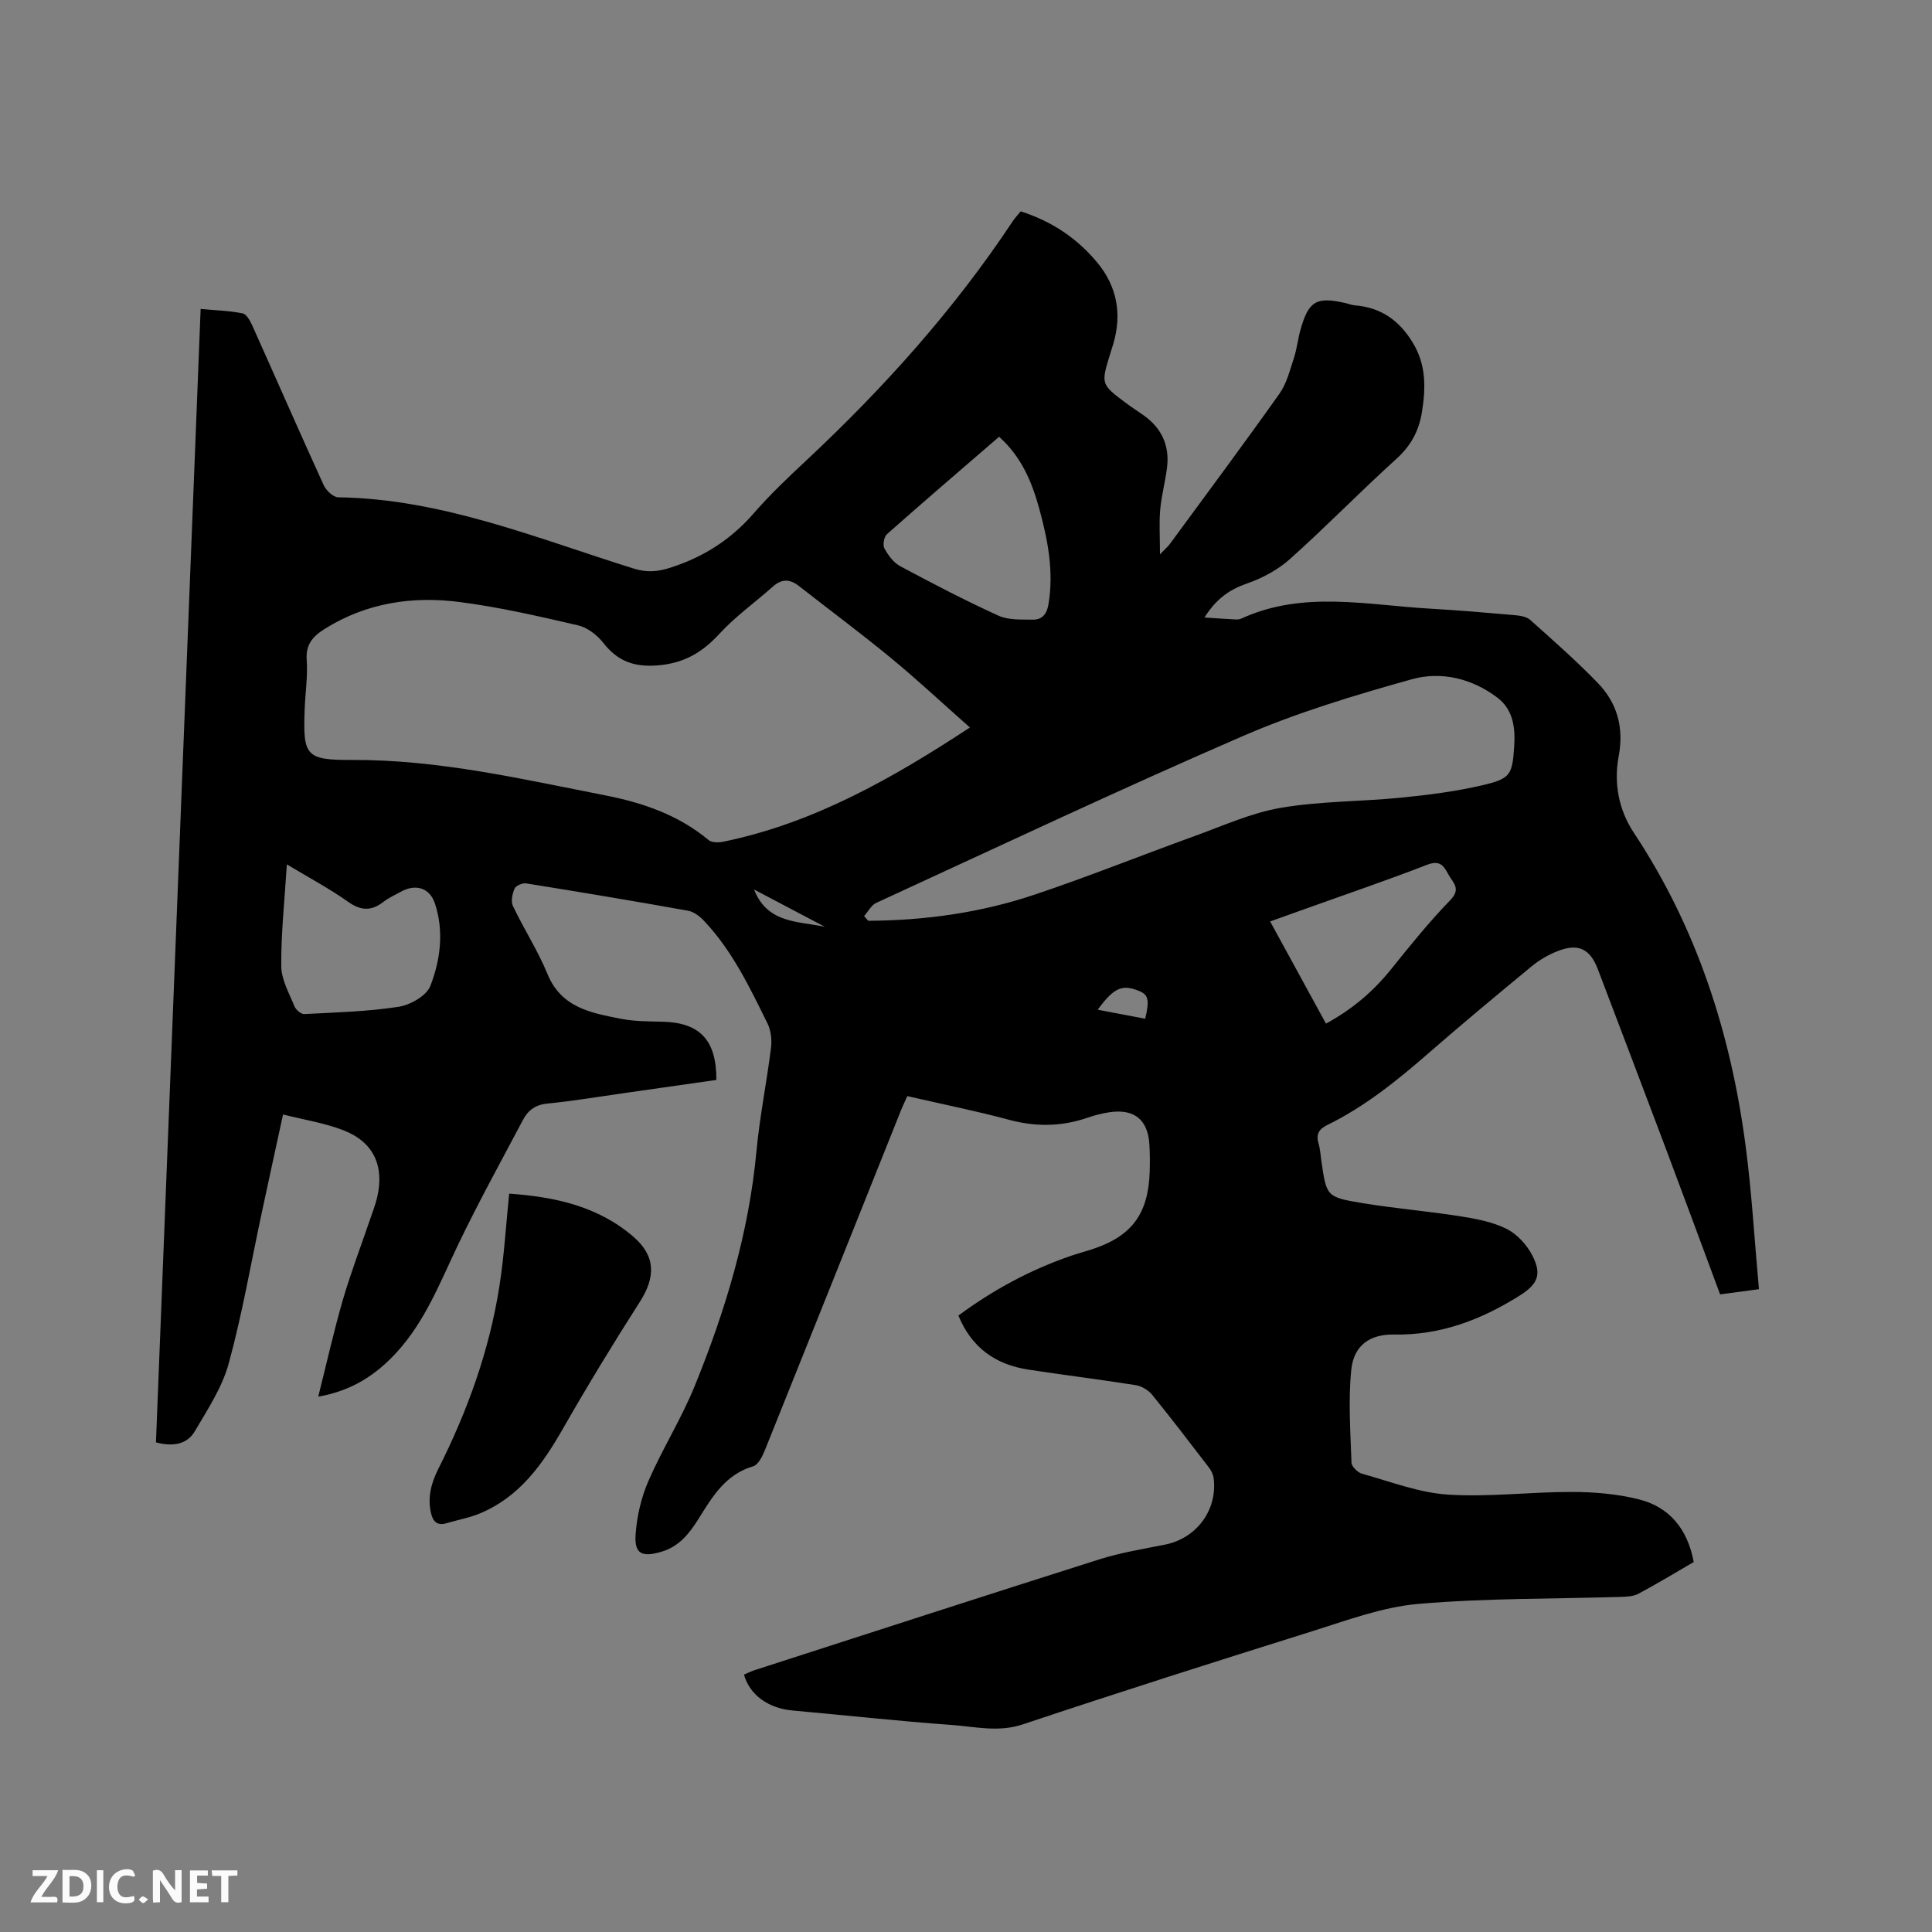 <svg enable-background="new 0 0 400 400" viewBox="0 0 400 400" xmlns="http://www.w3.org/2000/svg"><rect x="0" y="0" width="400" height="400" fill="#808080" stroke="none"/><path d="m350.67 323.4c-3.93 2.28-7.63 4.53-11.46 6.57-1.04.56-2.42.61-3.65.65-13.98.43-28 .25-41.91 1.45-7.46.65-14.79 3.41-22.03 5.68-20 6.26-39.97 12.62-59.85 19.26-5.08 1.7-9.88.47-14.76.12-10.99-.79-21.95-2-32.92-2.99-4.99-.45-8.86-3.18-10.06-7.43.72-.3 1.46-.68 2.23-.93 23.76-7.66 47.51-15.38 71.31-22.92 4.42-1.4 9.06-2.15 13.63-3.06 6.51-1.3 10.88-7.12 10.08-13.72-.09-.78-.5-1.61-.98-2.24-3.87-5.05-7.73-10.1-11.74-15.04-.78-.96-2.15-1.81-3.36-2.01-7.42-1.18-14.88-2.09-22.31-3.23-6.76-1.04-11.74-4.52-14.46-11.19 7.14-5.28 14.82-9.44 23.17-12.32 1.4-.48 2.83-.87 4.25-1.32 8.37-2.67 11.88-7.28 12.18-16.07.06-1.91.06-3.82-.06-5.72-.31-5.14-3.14-7.42-8.29-6.66-1.56.23-3.12.65-4.61 1.16-5.37 1.83-10.69 1.88-16.2.39-6.84-1.84-13.8-3.23-21.02-4.89-.46 1.04-.96 2.05-1.37 3.09-9.36 23.39-18.7 46.8-28.1 70.17-.52 1.28-1.38 3.07-2.45 3.38-5.78 1.7-8.49 6.38-11.35 10.95-1.9 3.03-4.01 5.68-7.66 6.75-4.04 1.18-5.62.45-5.32-3.67.27-3.72 1.16-7.56 2.64-10.97 2.91-6.69 6.85-12.94 9.59-19.68 6.37-15.63 11.21-31.7 12.79-48.64.67-7.16 2.12-14.24 3.01-21.38.21-1.64-.01-3.59-.73-5.05-3.7-7.5-7.31-15.09-13.15-21.25-.87-.92-2.09-1.87-3.28-2.08-11.15-2-22.33-3.87-33.52-5.66-.76-.12-2.14.46-2.41 1.07-.47 1.07-.8 2.66-.34 3.62 2.26 4.75 5.16 9.22 7.15 14.07 2.87 6.99 9.04 8.05 15.16 9.26 2.78.55 5.69.55 8.54.61 7.8.16 11.29 3.73 11.27 12.06-6.3.9-12.65 1.81-19.01 2.71-5.35.76-10.68 1.66-16.05 2.19-2.43.24-3.94 1.41-4.96 3.33-4.55 8.59-9.25 17.12-13.46 25.89-3.71 7.74-6.78 15.78-12.69 22.25-4.25 4.65-9.24 7.98-16.26 9.2 1.74-6.91 3.2-13.49 5.07-19.95 1.65-5.68 3.78-11.23 5.69-16.84.51-1.5 1.1-2.99 1.45-4.53 1.5-6.5-.79-11.43-7.02-13.84-3.87-1.5-8.08-2.15-12.48-3.26-1.59 7.32-3.03 13.91-4.44 20.51-2.22 10.35-4.01 20.83-6.8 31.02-1.36 4.96-4.36 9.54-7.03 14.06-1.61 2.74-4.54 3.22-8.04 2.3 3.08-78.07 6.16-156.18 9.25-234.67 3.08.29 5.93.37 8.68.92.81.16 1.57 1.54 2.01 2.51 4.94 11.01 9.77 22.06 14.78 33.04.5 1.1 1.96 2.51 2.99 2.53 21.52.31 41.13 8.49 61.19 14.75 2.71.85 4.93.68 7.58-.17 6.84-2.18 12.53-5.8 17.26-11.24 3.4-3.92 7.19-7.5 10.99-11.05 16-14.97 30.55-31.18 42.68-49.48.46-.69 1.04-1.3 1.62-2.01 6.42 2.04 11.74 5.59 15.92 10.68 4.04 4.92 5.07 10.6 3.26 16.74-.21.71-.44 1.41-.66 2.12-1.92 6.22-1.91 6.27 3.32 10.17 1.19.89 2.44 1.69 3.65 2.54 3.7 2.63 5.35 6.24 4.82 10.72-.35 2.94-1.16 5.83-1.42 8.77-.25 2.77-.05 5.58-.05 9.27 1.16-1.21 1.69-1.65 2.08-2.19 7.59-10.34 15.25-20.63 22.67-31.09 1.47-2.08 2.13-4.78 2.95-7.26.63-1.9.83-3.93 1.37-5.87 1.67-6.06 3.32-7.01 9.41-5.59.62.14 1.22.4 1.85.45 5.36.42 9.15 3.05 11.97 7.66 2.84 4.63 2.74 9.39 1.94 14.42-.62 3.92-2.29 6.99-5.31 9.72-7.47 6.76-14.5 14-22 20.71-2.51 2.25-5.75 3.98-8.95 5.09-3.62 1.26-6.36 3.18-8.76 7.03 2.4.15 4.39.3 6.38.4.42.02.88-.01 1.25-.18 12.78-5.87 26.03-2.79 39.15-2.05 5.82.33 11.63.83 17.43 1.34 1.11.1 2.46.3 3.23.99 4.74 4.23 9.52 8.44 13.94 13 4.06 4.18 5.49 9.27 4.37 15.23-1.05 5.58.01 11.12 3.15 15.85 13.03 19.67 20.04 41.48 23.11 64.65 1.29 9.75 1.85 19.59 2.78 29.83-2.98.4-5.43.73-8.04 1.08-3.77-10.13-7.42-20.05-11.14-29.93-4.7-12.48-9.44-24.94-14.18-37.41-1.6-4.19-4.02-5.39-8.22-3.77-1.94.74-3.83 1.84-5.43 3.15-7.2 5.93-14.37 11.9-21.41 18.03-6.49 5.65-13.15 11.04-20.93 14.85-1.65.81-2.41 1.84-1.85 3.74.36 1.21.43 2.5.61 3.76 1.06 7.27 1.03 7.44 8.43 8.67 6.68 1.11 13.46 1.66 20.15 2.71 3.31.52 6.76 1.15 9.72 2.61 2.18 1.08 4.21 3.29 5.35 5.49 2.05 3.96 1.16 5.98-2.6 8.35-7.95 5-16.41 8.24-26 8.06-4.97-.09-8.34 2.21-8.86 7.28-.65 6.35-.17 12.83.04 19.25.03.81 1.28 2.04 2.19 2.29 5.88 1.63 11.77 3.93 17.76 4.32 8.52.55 17.13-.57 25.71-.55 4.61.01 9.34.41 13.79 1.52 6.35 1.57 10.12 6.12 11.41 12.99zm-149.86-172.78c-5.74-5.07-10.92-9.92-16.39-14.42-6.21-5.11-12.67-9.91-19.01-14.87-1.83-1.44-3.53-1.54-5.35.08-3.71 3.3-7.82 6.22-11.16 9.86-3.55 3.86-7.34 6.05-12.72 6.49-4.9.4-8.32-.87-11.29-4.68-1.26-1.61-3.27-3.16-5.21-3.61-8.12-1.88-16.28-3.77-24.53-4.83-9.75-1.26-19.21.15-27.82 5.5-2.53 1.57-4.07 3.24-3.83 6.54.24 3.36-.3 6.76-.42 10.15-.36 9.63.14 10.55 9.84 10.51 17.86-.08 35.1 3.95 52.43 7.34 7.7 1.51 15.13 4.04 21.36 9.25.68.57 2.16.53 3.17.31 18.6-3.85 34.75-13 50.93-23.62zm-21.91 39.05c.29.32.58.64.86.97 11.7-.06 23.22-1.66 34.31-5.37 11.14-3.72 22.05-8.12 33.09-12.11 5.96-2.15 11.86-4.86 18.03-5.91 8.2-1.4 16.65-1.28 24.96-2.11 5.66-.57 11.36-1.29 16.88-2.59 5.73-1.35 6.08-2.17 6.47-8.03.25-3.82-.2-7.59-3.48-10.08-5.27-3.99-11.65-5.51-17.75-3.8-11.8 3.3-23.65 6.86-34.87 11.72-25.54 11.06-50.72 22.95-76 34.58-1.02.47-1.67 1.8-2.5 2.73zm27.95-99.24c-7.92 6.84-15.63 13.44-23.22 20.17-.61.54-.91 2.24-.52 2.95.78 1.42 1.9 2.94 3.28 3.68 6.69 3.58 13.43 7.1 20.34 10.24 2.07.94 4.72.78 7.11.82 1.9.03 2.89-1.13 3.23-3.16 1.16-6.87-.16-13.47-1.96-20.02-1.52-5.45-3.66-10.56-8.26-14.68zm-147.46 88.53c-.47 7.47-1.21 14.27-1.16 21.07.02 2.79 1.64 5.61 2.74 8.33.29.71 1.35 1.62 2.02 1.59 6.52-.34 13.08-.51 19.5-1.5 2.44-.37 5.8-2.27 6.6-4.3 2.1-5.4 2.85-11.32.97-17.06-1.09-3.32-4.04-4.16-7.1-2.45-1.2.67-2.48 1.24-3.56 2.07-2.49 1.93-4.65 1.89-7.31.01-3.77-2.68-7.89-4.87-12.7-7.76zm215.14 32.97c5.46-2.98 9.74-6.63 13.38-11.14 3.97-4.93 7.95-9.89 12.35-14.42 2.35-2.42.51-3.64-.4-5.35-.95-1.78-1.75-2.99-4.36-1.99-8.66 3.35-17.46 6.34-26.2 9.48-2.05.73-4.09 1.46-6.33 2.27 3.92 7.2 7.67 14.04 11.56 21.15zm-47.26-2.88c3.36.64 6.6 1.26 9.83 1.87.91-3.81.66-4.94-1.15-5.7-3.6-1.5-5.29-.79-8.68 3.83zm-71.15-24.89c2.74 7.06 9.13 6.55 14.65 7.72-4.81-2.54-9.63-5.08-14.65-7.72z" fill="#000001"/><path d="m105.42 247.13c9.45.66 18.45 2.61 25.78 8.98 4.61 4.01 4.51 8.35 1.28 13.41-5.52 8.63-10.85 17.39-15.94 26.29-4.23 7.4-9.01 14.13-17.19 17.53-2.22.93-4.65 1.35-6.97 2.04-1.92.57-2.76-.46-3.14-2.09-.75-3.25.02-6.21 1.5-9.16 6.03-11.96 10.56-24.47 12.64-37.74.99-6.23 1.36-12.57 2.04-19.26z" fill="#000001"/><g fill="#fafbfa"><path d="m37.59 393.81c-.92.31-1.52.05-2-.78-.7-1.2-1.52-2.34-2.47-3.78v4.59c-.55.03-.95.05-1.41.07-.03-.37-.06-.64-.06-.91 0-1.91 0-3.81 0-5.7 1.13-.41 1.77-.03 2.29.91.62 1.11 1.38 2.14 2.31 3.19v-4.2h1.35v6.61z"/><path d="m12.94 393.88v-6.75c1.9.19 3.93-.54 5.37 1.29.8 1.01.78 2.88.03 3.97-1.37 1.97-3.4 1.51-5.4 1.49m1.45-1.22c2.04.12 2.92-.58 2.89-2.21-.03-1.51-.98-2.19-2.89-2z"/><path d="m11.81 393.87h-5.49c.68-2.18 2.47-3.48 3.51-5.45h-3.08v-1.21h5.29c-.71 2.13-2.44 3.48-3.47 5.51.86 0 1.63.04 2.39-.01.79-.05 1.14.21.85 1.16"/><path d="m39.33 393.86v-6.61h3.7v1.07h-2.22v1.52c.68.04 1.34.09 2.07.13v1.07c-.72.05-1.38.09-2.1.14v1.48h2.4v1.19h-3.85z"/><path d="m27.71 388.56c-1.15-.3-2.46-.61-3.1.64-.37.73-.41 1.93-.06 2.67.63 1.35 1.99.93 3.17.68.35.94-.01 1.32-.93 1.46-1.62.25-3.05-.27-3.76-1.48-.73-1.24-.6-3.03.31-4.17.88-1.11 2.71-1.7 4-1.16.32.13.44.74.65 1.12-.1.08-.19.16-.28.24"/><path d="m49.15 387.24v1.07c-.59.02-1.17.05-1.87.08v5.44h-1.48v-5.44h-1.85c-.05-.4-.08-.73-.13-1.15z"/><path d="m20.06 387.21h1.33v6.62h-1.33z"/><path d="m30.68 393.25c-.49.38-.8.79-1.05.76-.32-.05-.6-.45-.9-.7.26-.24.51-.64.8-.67.29-.04.62.3 1.15.61"/></g></svg>